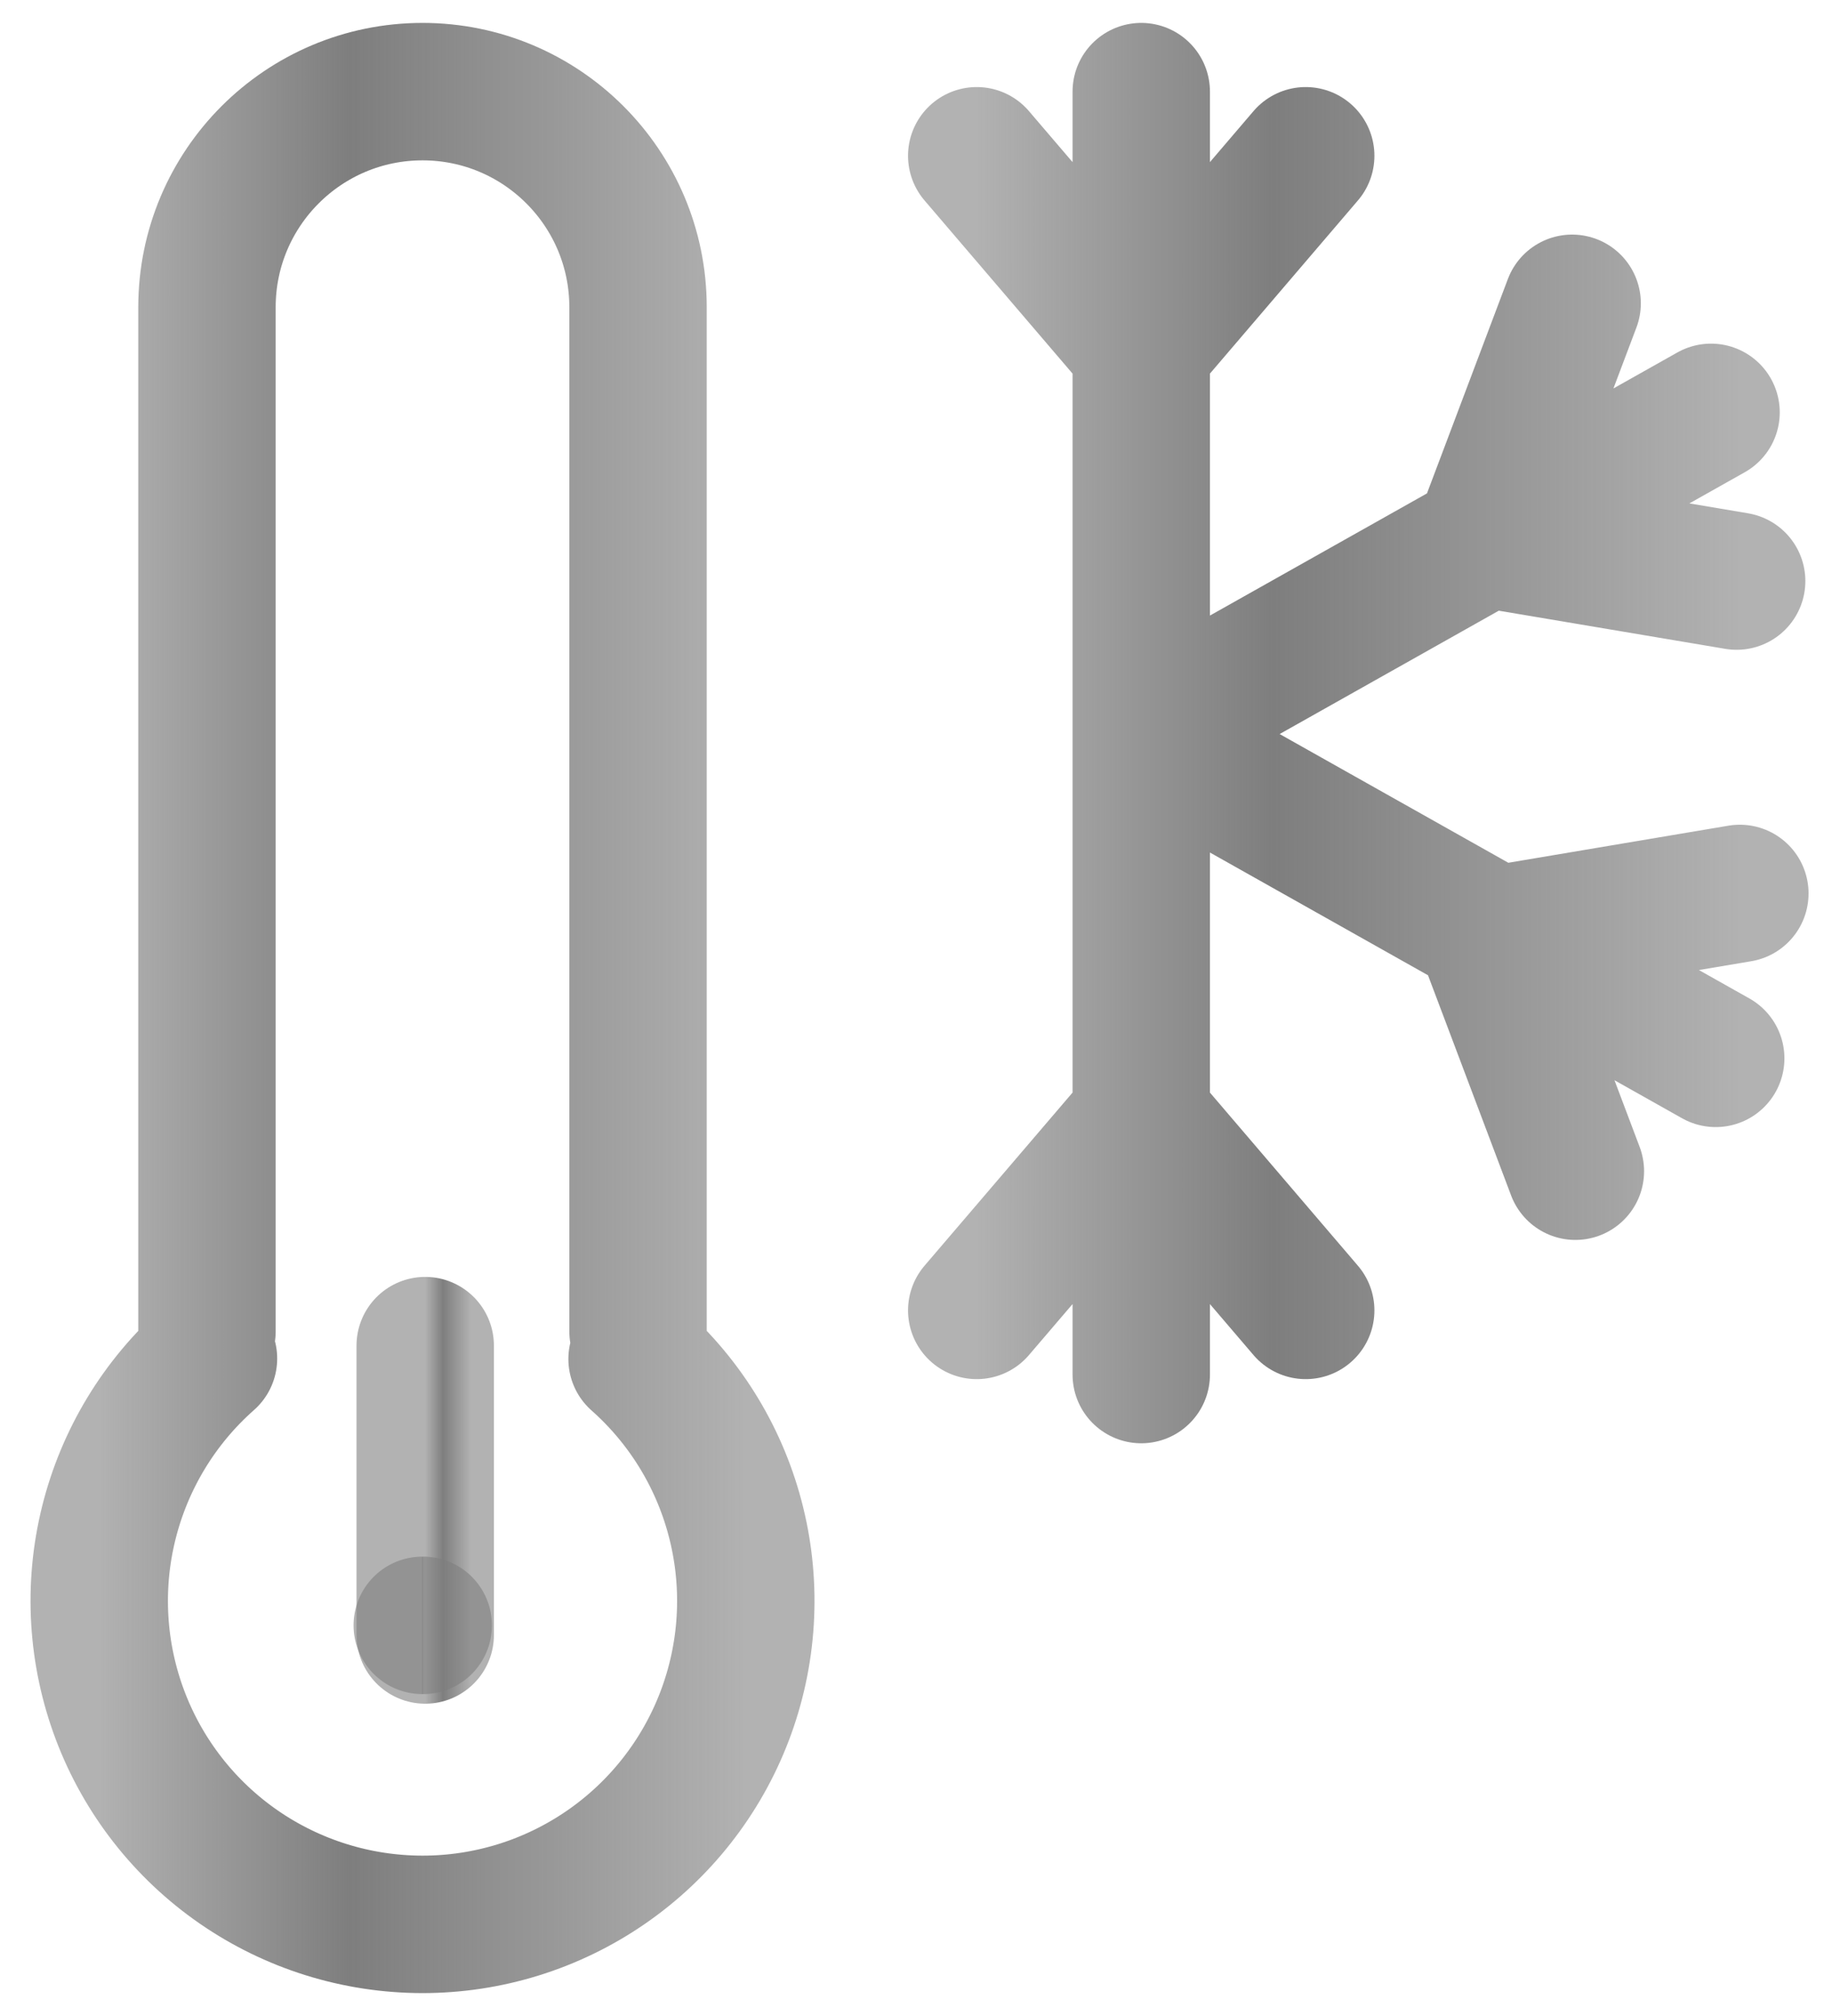<svg width="40" height="44" viewBox="0 0 40 44" fill="none" xmlns="http://www.w3.org/2000/svg">
<path d="M4.552 29.651C3.478 30.599 2.719 31.852 2.374 33.243C2.029 34.633 2.116 36.096 2.622 37.436C3.128 38.776 4.031 39.931 5.209 40.746C6.387 41.561 7.785 41.998 9.218 42C10.651 42.002 12.05 41.567 13.23 40.754C14.409 39.942 15.314 38.789 15.823 37.45C16.332 36.111 16.422 34.648 16.08 33.257C15.739 31.866 14.982 30.611 13.91 29.661M13.931 29.059V6.706C13.931 4.107 11.824 2 9.225 2C6.626 2 4.519 4.107 4.519 6.706V29.059" stroke="url(#paint0_linear_221_3322)" stroke-width="3" stroke-linecap="round"/>
<path d="M9.22 35.474H9.241" stroke="url(#paint1_linear_221_3322)" stroke-width="3" stroke-linecap="round"/>
<path d="M9.284 35.684V29.369" stroke="url(#paint2_linear_221_3322)" stroke-width="3" stroke-linecap="round"/>
<path d="M21.326 3.4L24.918 7.6L28.509 3.4M34.326 6.62L32.389 11.751L37.918 12.682M34.397 25.562L32.46 20.431L37.988 19.5M21.326 28.6L24.918 24.4L28.509 28.6M24.918 2L24.918 30M37.359 9L24.918 16M37.461 23.099L25.02 16.099" stroke="url(#paint3_linear_221_3322)" stroke-width="3" stroke-linecap="round"/>
<defs>
<linearGradient id="paint0_linear_221_3322" x1="2.167" y1="22" x2="16.284" y2="22" gradientUnits="userSpaceOnUse">
<stop stop-color="#7E7E7E" stop-opacity="0.6"/>
<stop offset="0.389" stop-color="#7E7E7E"/>
<stop offset="1" stop-color="#7E7E7E" stop-opacity="0.6"/>
</linearGradient>
<linearGradient id="paint1_linear_221_3322" x1="9.22" y1="35.974" x2="9.241" y2="35.974" gradientUnits="userSpaceOnUse">
<stop stop-color="#7E7E7E" stop-opacity="0.6"/>
<stop offset="0.389" stop-color="#7E7E7E"/>
<stop offset="1" stop-color="#7E7E7E" stop-opacity="0.6"/>
</linearGradient>
<linearGradient id="paint2_linear_221_3322" x1="9.284" y1="32.526" x2="10.284" y2="32.526" gradientUnits="userSpaceOnUse">
<stop stop-color="#7E7E7E" stop-opacity="0.6"/>
<stop offset="0.389" stop-color="#7E7E7E"/>
<stop offset="1" stop-color="#7E7E7E" stop-opacity="0.6"/>
</linearGradient>
<linearGradient id="paint3_linear_221_3322" x1="21.326" y1="16" x2="37.988" y2="16" gradientUnits="userSpaceOnUse">
<stop stop-color="#7E7E7E" stop-opacity="0.6"/>
<stop offset="0.389" stop-color="#7E7E7E"/>
<stop offset="1" stop-color="#7E7E7E" stop-opacity="0.6"/>
</linearGradient>
</defs>
</svg>

